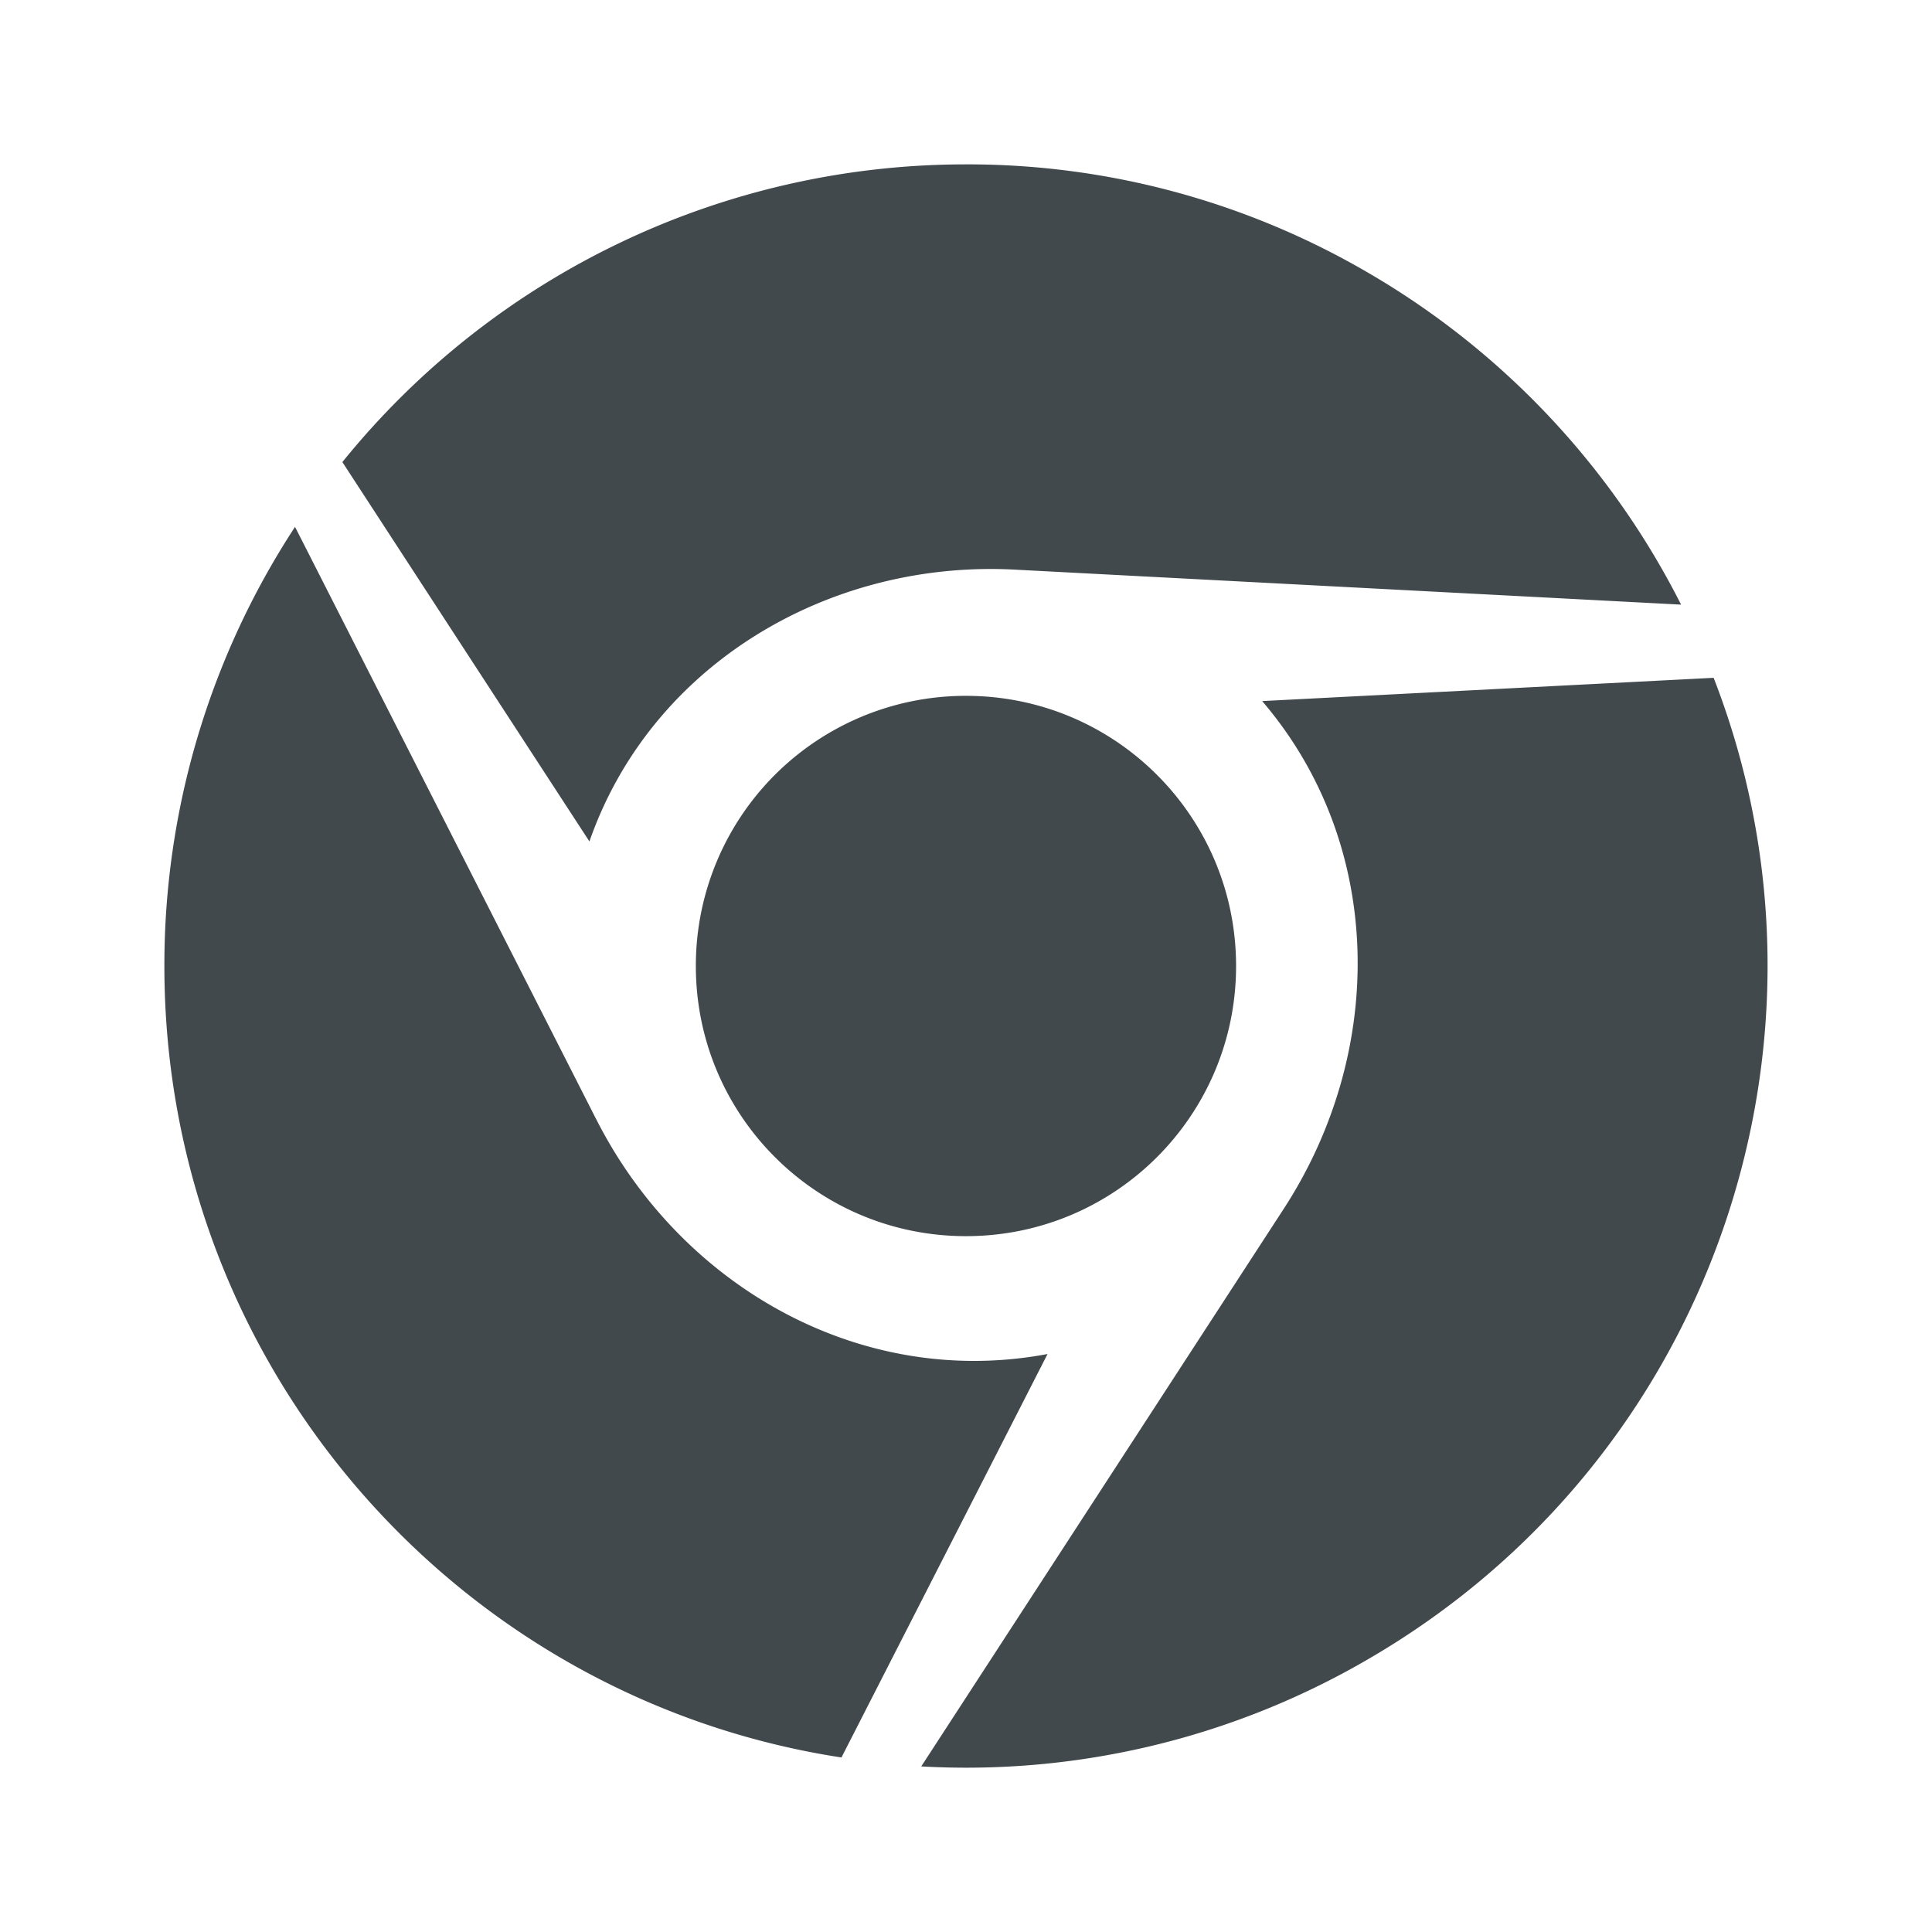 <svg width="24" height="24" fill="none" xmlns="http://www.w3.org/2000/svg">
    <path d="M8.644 12c0 1.855 1.5 3.356 3.356 3.356 1.855 0 3.355-1.501 3.355-3.356S13.855 8.644 12 8.644A3.352 3.352 0 0 0 8.644 12Zm12.643-3.58-5.608.289c1.522 1.778 1.546 4.344.265 6.312l-4.5 6.922a9.912 9.912 0 0 0 5.534-1.322c4.309-2.489 6.056-7.71 4.309-12.202ZM7.41 13.911 3.665 6.545A9.942 9.942 0 0 0 2.042 12c0 4.978 3.646 9.102 8.411 9.832l2.56-5.012c-2.313.436-4.546-.832-5.602-2.908Zm5.23-6.833 8.243.433a9.97 9.97 0 0 0-3.91-4.136 9.863 9.863 0 0 0-5.01-1.333 9.953 9.953 0 0 0-7.71 3.698l3.069 4.713c.766-2.2 2.987-3.512 5.318-3.375Z" fill="#42494D"/>
</svg>
